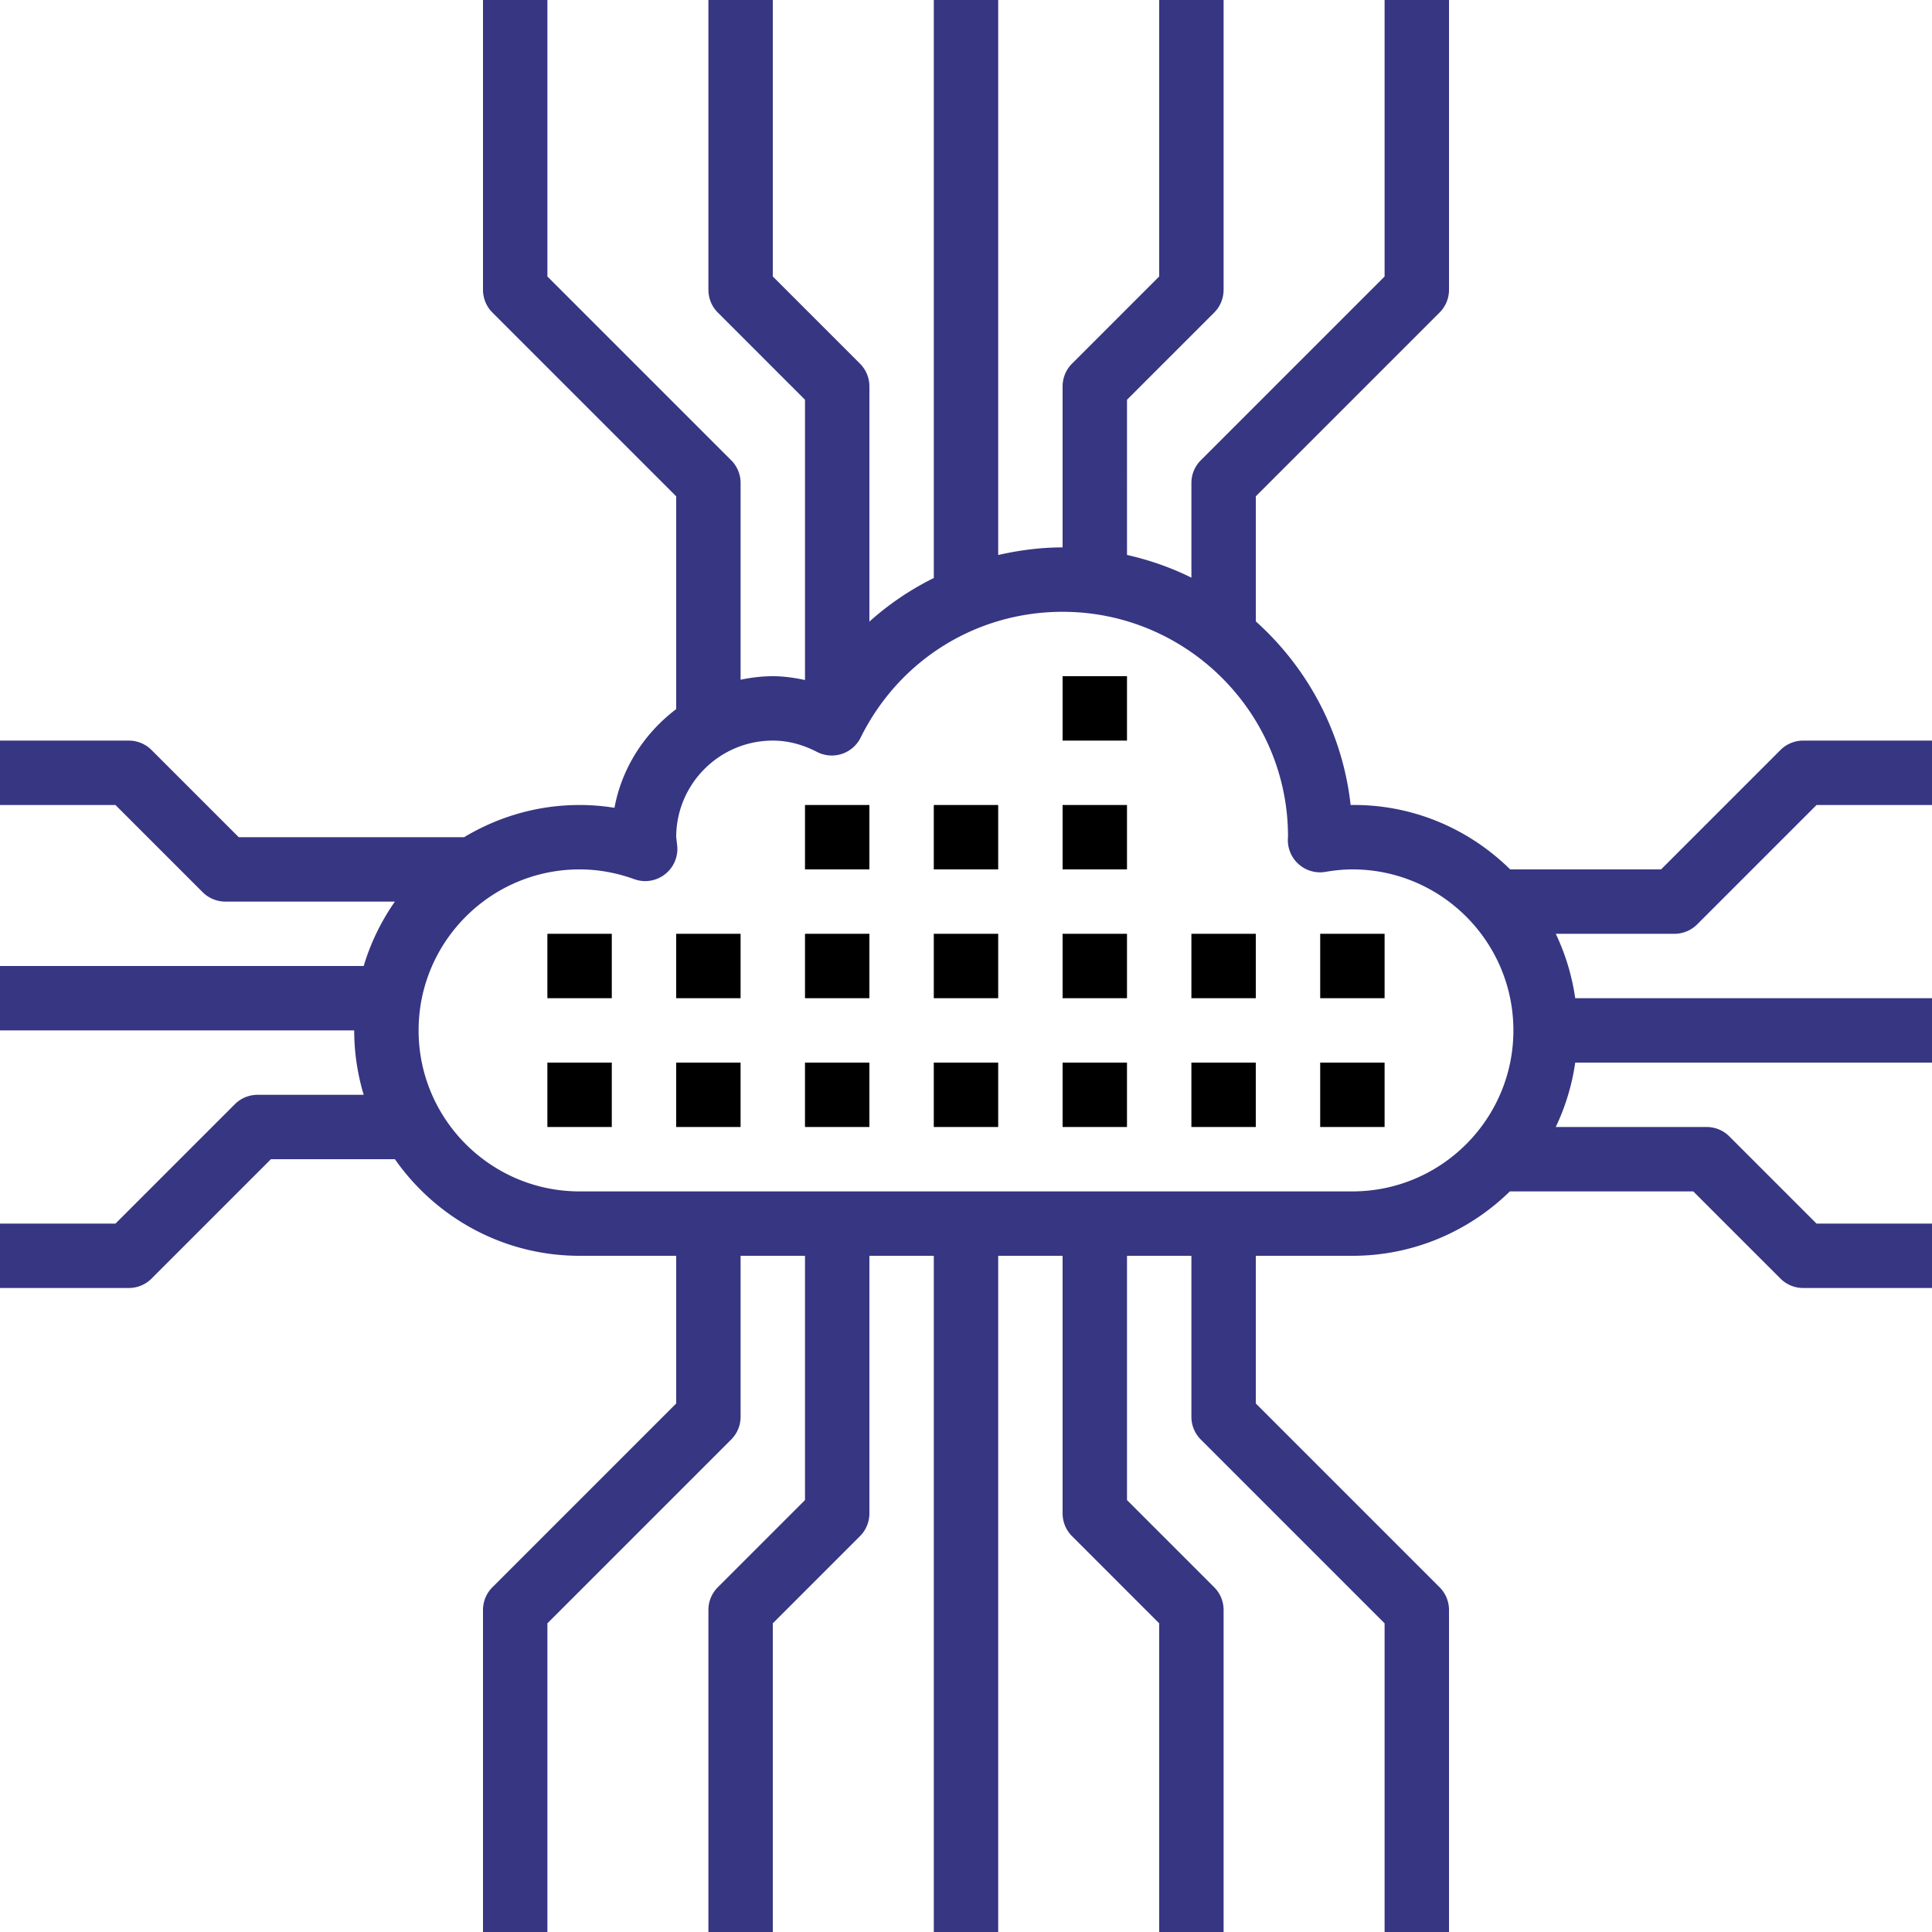 <svg viewBox="0 0 480 480" xmlns="http://www.w3.org/2000/svg"><path d="M328 232h16v16h-16zm-32 0h16v16h-16zm-32 0h16v16h-16zm-32 0h16v16h-16zm-32 0h16v16h-16zm64-32h16v16h-16zm0-32h16v16h-16zm-32 32h16v16h-16zm-32 0h16v16h-16zm-32 32h16v16h-16zm-32 0h16v16h-16zm192 32h16v16h-16zm-32 0h16v16h-16zm-32 0h16v16h-16zm-32 0h16v16h-16zm-32 0h16v16h-16zm-32 0h16v16h-16zm-32 0h16v16h-16z"/><path d="M421.656 229.656L451.312 200H480v-16h-32c-2.12 0-4.16.84-5.656 2.344L412.688 216H375.2c-10.216-10.064-24.232-16.232-39.64-16-2-18.048-10.712-34.096-23.56-45.616v-31.08l45.656-45.656A7.947 7.947 0 00360 72V0h-16v68.688l-45.656 45.656A7.979 7.979 0 00296 120v23.52c-5.024-2.504-10.4-4.376-16-5.648V99.32l21.656-21.656A8.011 8.011 0 00304 72V0h-16v68.688l-21.656 21.656A7.979 7.979 0 00264 96v40c-5.48 0-10.816.712-16 1.888V0h-16v143.6c-5.792 2.88-11.176 6.496-16 10.84V96c0-2.12-.84-4.16-2.344-5.656L192 68.688V0h-16v72c0 2.12.84 4.16 2.344 5.656L200 99.312v69.64c-2.64-.568-5.304-.952-8-.952-2.744 0-5.408.344-8 .872V120c0-2.12-.84-4.16-2.344-5.656L136 68.688V0h-16v72c0 2.12.84 4.16 2.344 5.656L168 123.312v52.864c-7.816 5.912-13.48 14.52-15.336 24.52A54.162 54.162 0 00144 200c-10.496 0-20.288 2.952-28.696 8H59.312l-21.656-21.656A7.979 7.979 0 0032 184H0v16h28.688l21.656 21.656A7.979 7.979 0 0056 224h42.112a55.654 55.654 0 00-7.752 16H0v16h88c0 5.56.84 10.928 2.36 16H64c-2.12 0-4.16.84-5.656 2.344L28.688 304H0v16h32c2.12 0 4.16-.84 5.656-2.344L67.312 288h30.8c10.136 14.488 26.912 24 45.888 24h24v36.688l-45.656 45.656A7.979 7.979 0 00120 400v80h16v-76.688l45.656-45.656A7.979 7.979 0 00184 352v-40h16v60.688l-21.656 21.656A7.979 7.979 0 00176 400v80h16v-76.688l21.656-21.656A7.979 7.979 0 00216 376v-64h16v168h16V312h16v64c0 2.12.84 4.16 2.344 5.656L288 403.312V480h16v-80c0-2.12-.84-4.16-2.344-5.656L280 372.688V312h16v40c0 2.12.84 4.16 2.344 5.656L344 403.312V480h16v-80c0-2.12-.84-4.16-2.344-5.656L312 348.688V312h24c15.216 0 29.016-6.12 39.12-16h45.568l21.656 21.656A7.979 7.979 0 00448 320h32v-16h-28.688l-21.656-21.656A7.979 7.979 0 00424 280h-37.48a55.5 55.5 0 004.84-16H480v-16h-88.64a55.813 55.813 0 00-4.832-16H416c2.12 0 4.16-.84 5.656-2.344zM336 296H144c-22.056 0-40-17.944-40-40s17.944-40 40-40c4.568 0 9.136.816 13.568 2.424a7.975 7.975 0 007.616-1.192 7.976 7.976 0 003.072-7.064L168 208c0-13.232 10.768-24 24-24 3.688 0 7.384.944 10.968 2.808a8.014 8.014 0 006.176.504 8.032 8.032 0 004.68-4.056C223.36 163.976 242.584 152 264 152c30.88 0 56 25.12 56 55.784-.016.192-.04.752-.04.944a8.007 8.007 0 009.344 7.888c2.424-.416 4.616-.616 6.696-.616 22.056 0 40 17.944 40 40s-17.944 40-40 40z" fill="#363683"/></svg>